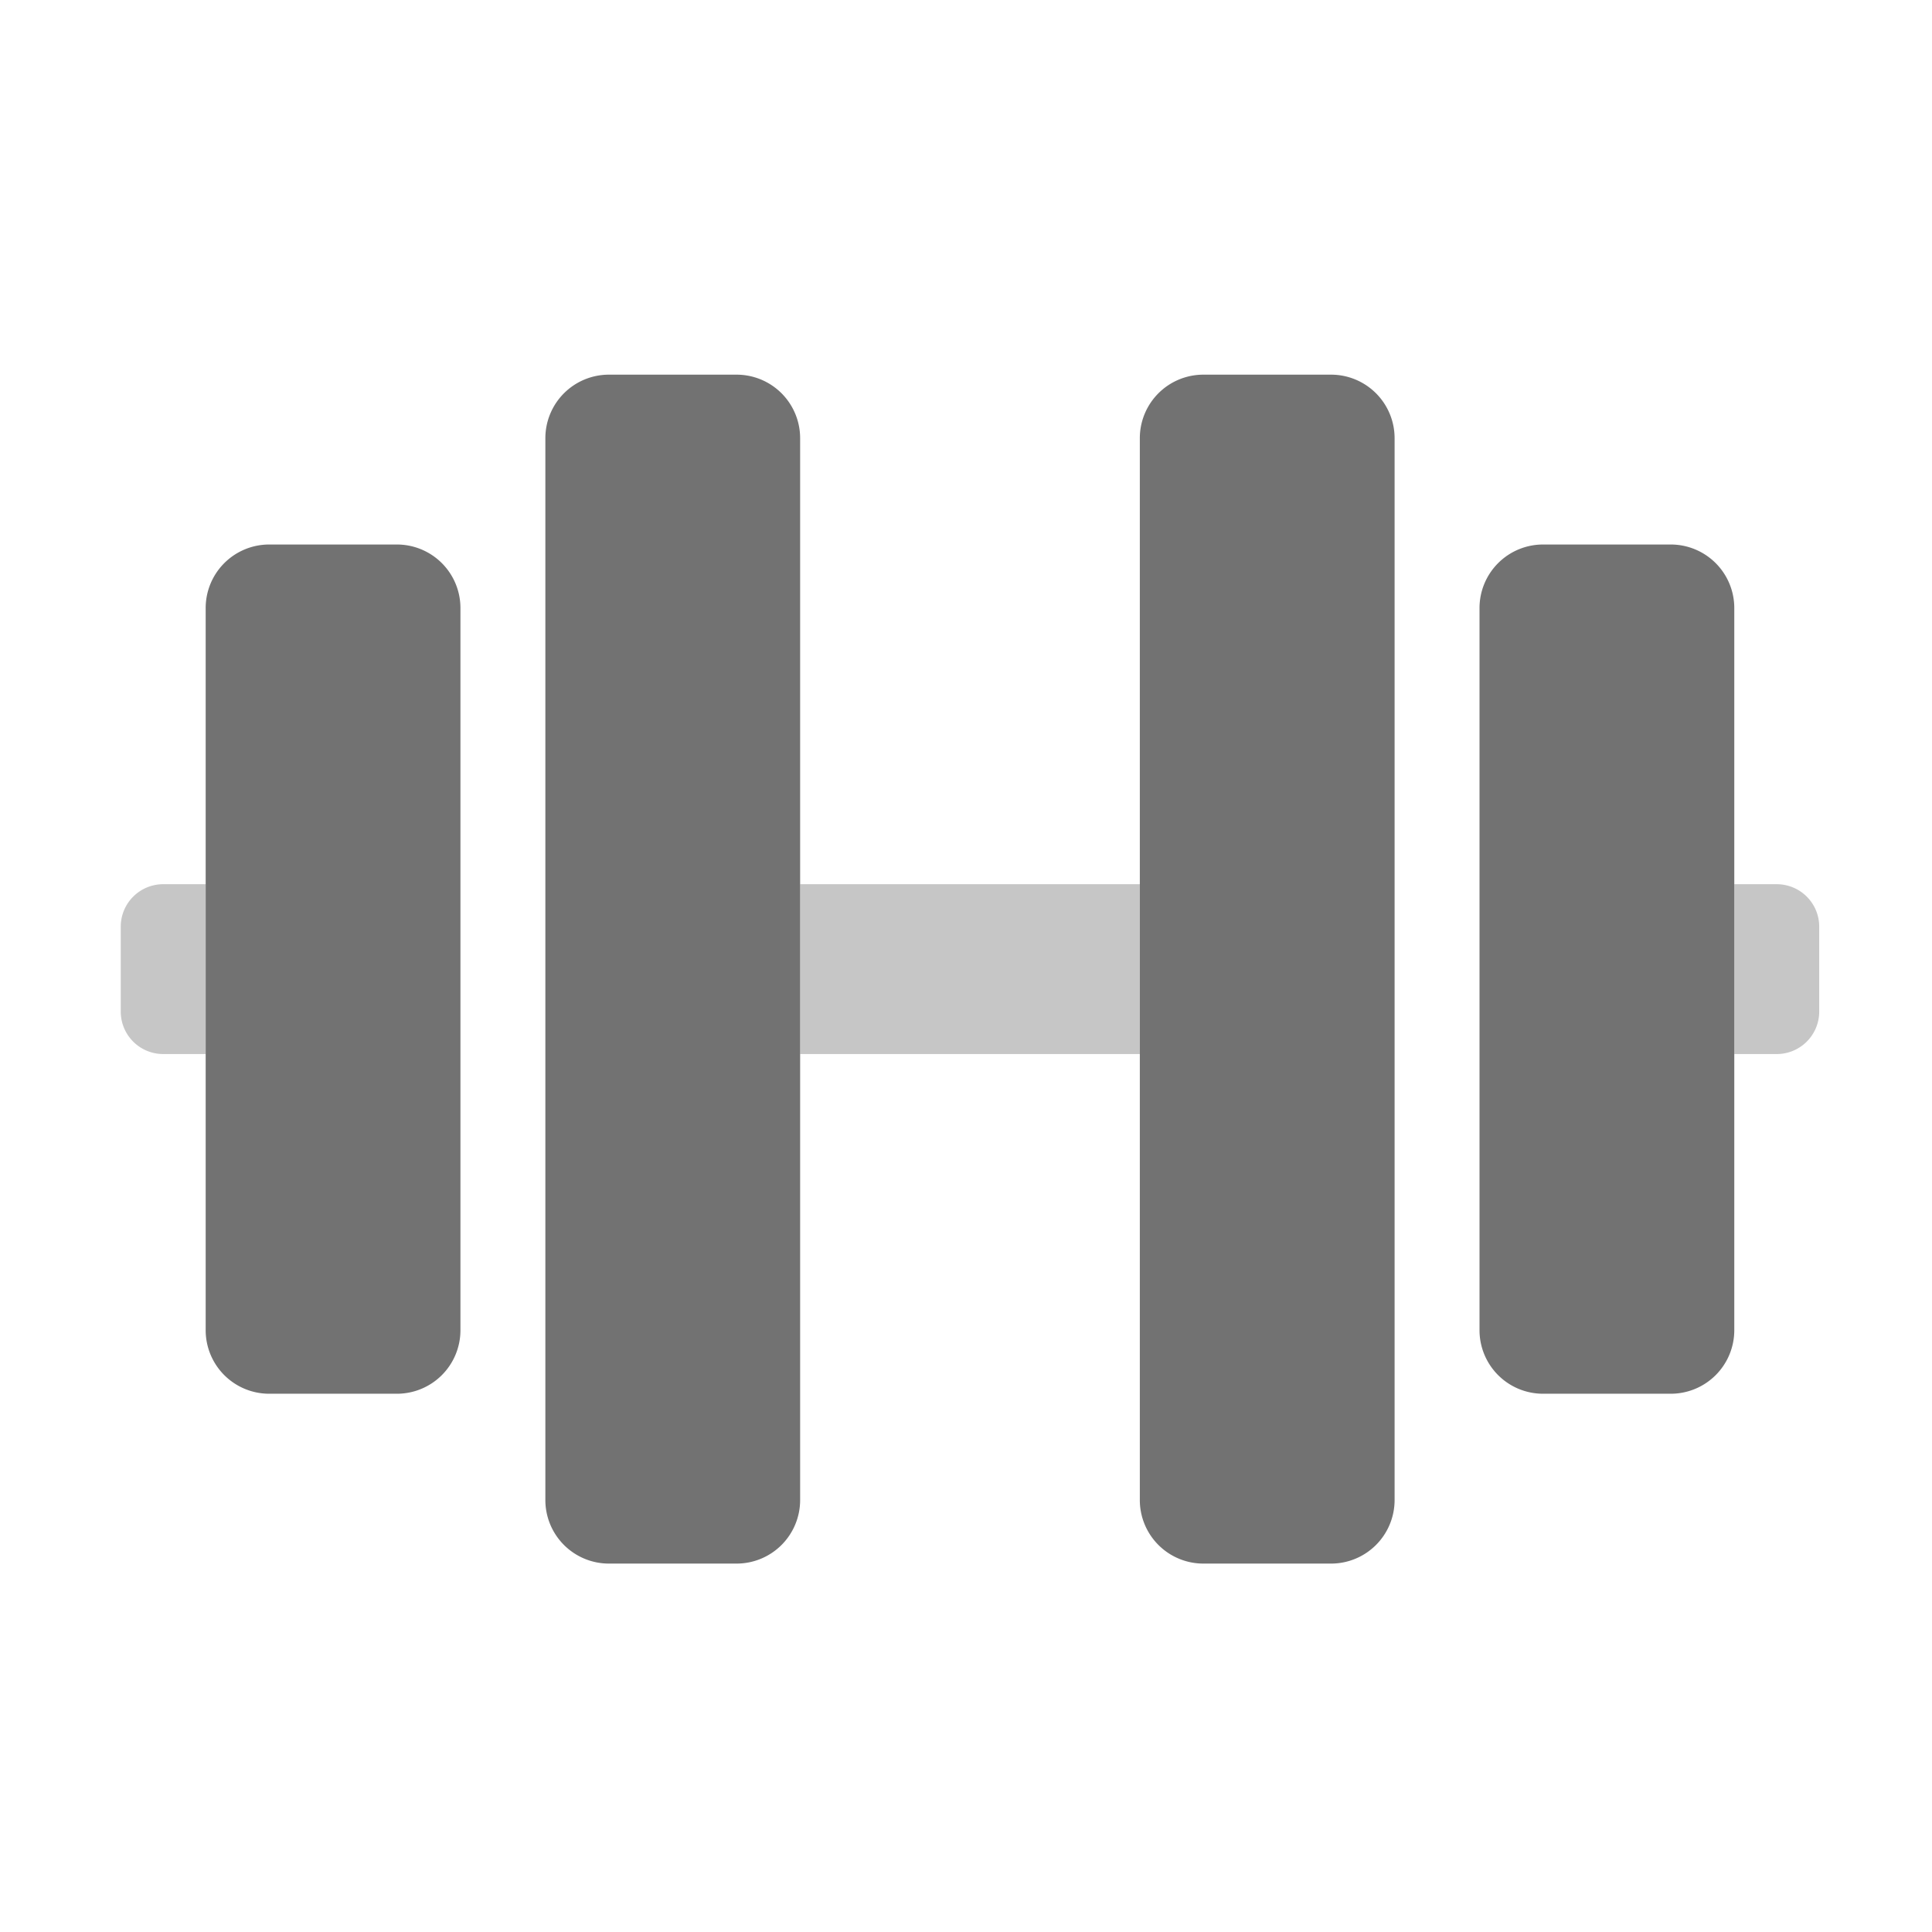 ﻿<?xml version='1.0' encoding='UTF-8'?>
<svg viewBox="-2 -4.799 32 32" xmlns="http://www.w3.org/2000/svg">
  <g transform="matrix(0.999, 0, 0, 0.999, 0, 0)">
    <g transform="matrix(0.044, 0, 0, 0.044, 0, 0)">
      <defs>
        <style>.fa-secondary{opacity:.4}</style>
      </defs>
      <path d="M32, 288L16, 288A16 16 0 0 1 0, 272L0, 240A16 16 0 0 1 16, 224L32, 224zM384, 224L256, 224L256, 288L384, 288zM624, 224L608, 224L608, 288L624, 288A16 16 0 0 0 640, 272L640, 240A16 16 0 0 0 624, 224z" fill="#727272" opacity="0.4" fill-opacity="1" class="Black" />
      <path d="M232, 32L184, 32A23.94 23.94 0 0 0 160, 56L160, 456A23.94 23.94 0 0 0 184, 480L232, 480A23.94 23.94 0 0 0 256, 456L256, 56A23.94 23.94 0 0 0 232, 32zM456, 32L408, 32A23.94 23.94 0 0 0 384, 56L384, 456A23.94 23.94 0 0 0 408, 480L456, 480A23.94 23.94 0 0 0 480, 456L480, 56A23.94 23.94 0 0 0 456, 32zM584, 96L536, 96A23.94 23.94 0 0 0 512, 120L512, 392A23.94 23.94 0 0 0 536, 416L584, 416A23.94 23.94 0 0 0 608, 392L608, 120A23.94 23.94 0 0 0 584, 96zM104, 96L56, 96A23.94 23.94 0 0 0 32, 120L32, 392A23.94 23.94 0 0 0 56, 416L104, 416A23.94 23.94 0 0 0 128, 392L128, 120A23.94 23.94 0 0 0 104, 96z" fill="#727272" fill-opacity="1" class="Black" />
    </g>
  </g>
</svg>
